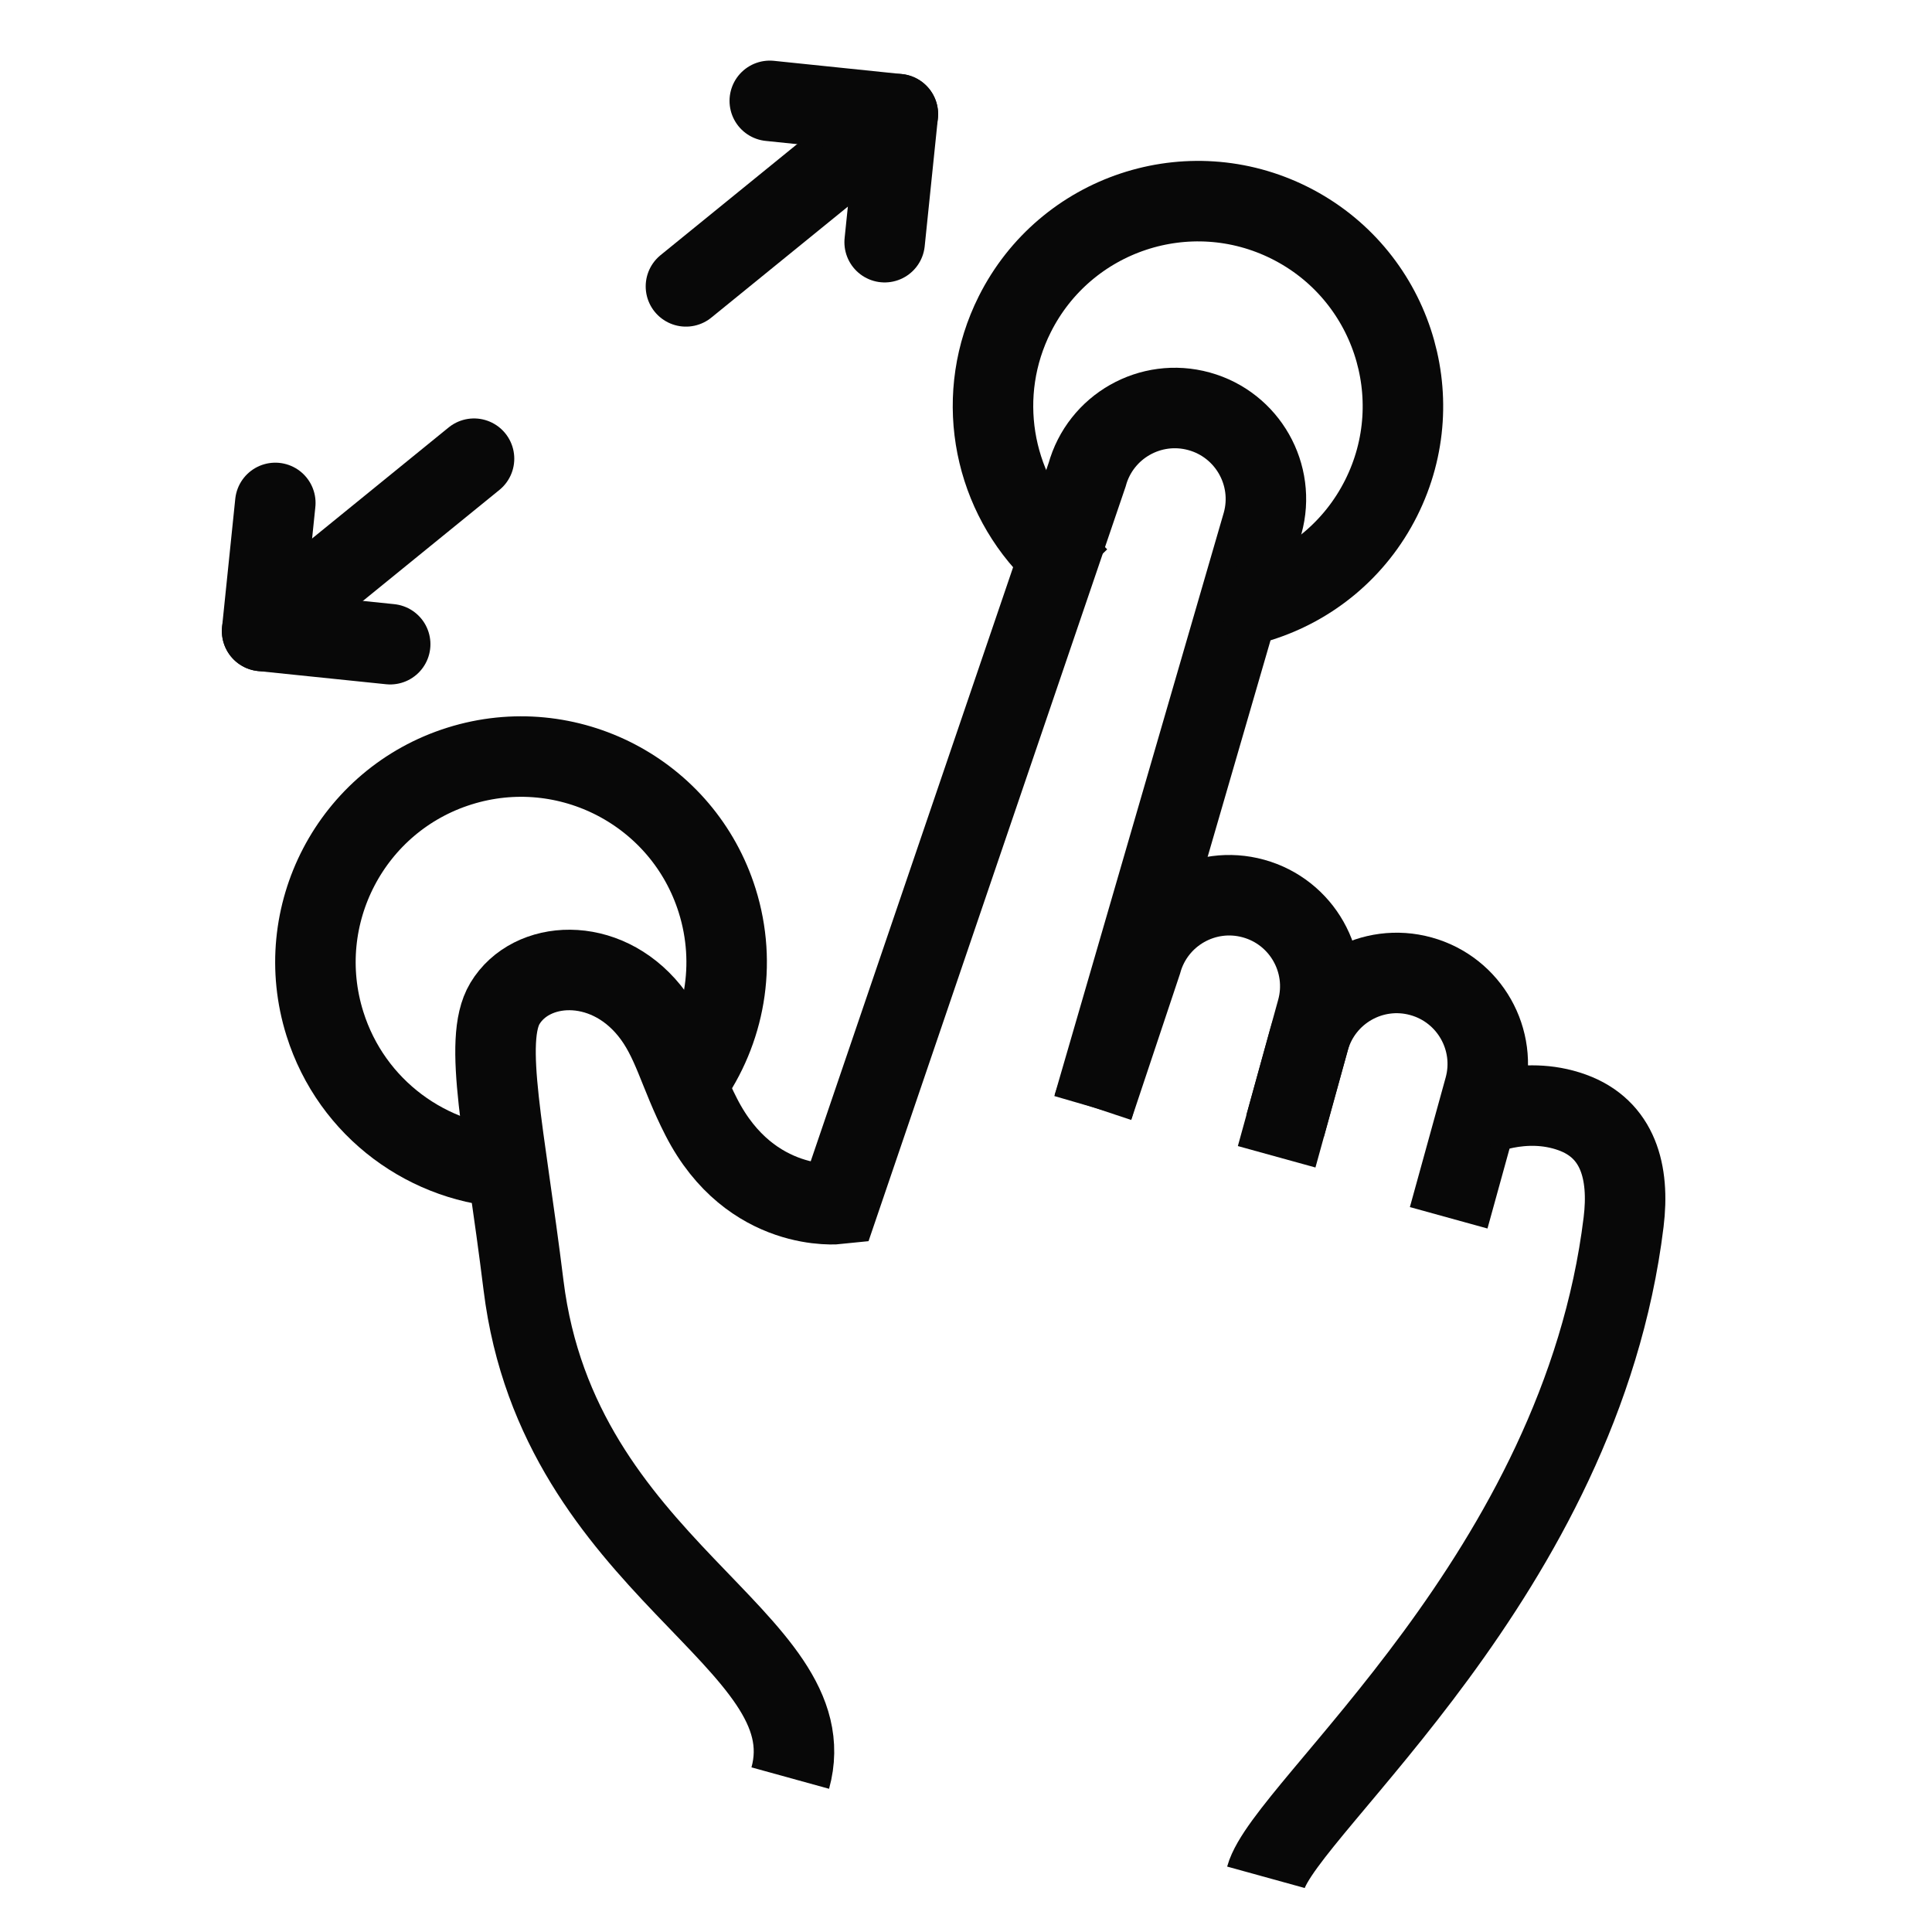 <?xml version="1.0" encoding="utf-8"?>
<!-- Generator: Adobe Illustrator 18.0.0, SVG Export Plug-In . SVG Version: 6.00 Build 0)  -->
<!DOCTYPE svg PUBLIC "-//W3C//DTD SVG 1.1//EN" "http://www.w3.org/Graphics/SVG/1.1/DTD/svg11.dtd">
<svg version="1.1" xmlns="http://www.w3.org/2000/svg" xmlns:xlink="http://www.w3.org/1999/xlink" x="0px" y="0px"
	 viewBox="0 0 48 48" enable-background="new 0 0 48 48" xml:space="preserve">
<g id="Layer_1">
</g>
<g id="scaning_identity">
</g>
<g id="finding-identity">
</g>
<g id="finger-security-open">
</g>
<g id="finger-security">
</g>
<g id="searching">
</g>
<g id="canceled">
</g>
<g id="success">
</g>
<g id="finger-add">
</g>
<g id="finger-minus">
</g>
<g id="finger-press">
</g>
<g id="_x35_f-long-tap">
</g>
<g id="_x35_f-pinch">
</g>
<g id="_x35_f-stretch">
</g>
<g id="_x35_f-swipe-up">
</g>
<g id="_x35_f-swipe-up_1_">
</g>
<g id="_x35_f-swipe-down">
</g>
<g id="_x35_f-swipe-right">
</g>
<g id="_x35_f-swipe-left">
</g>
<g id="_x35_f-drag-left-right">
</g>
<g id="_x35_f-drag-up-down">
</g>
<g id="_x35_f-tap-hold">
</g>
<g id="_x35_f-pinchout">
</g>
<g id="_x35_f-pinchin">
</g>
<g id="_x35_f-tap-down">
</g>
<g id="_x35_f-tap-up">
</g>
<g id="_x35_f-drag">
</g>
<g id="_x35_f-double-tap">
</g>
<g id="_x35_f-press-hold">
</g>
<g id="_x35_f-press">
</g>
<g id="_x35_f-tap">
</g>
<g id="_x35_finger">
</g>
<g id="_x34_f_horizontal_dragin">
</g>
<g id="_x34_f-horizontal-dragout">
</g>
<g id="_x34_f-tap-down">
</g>
<g id="_x34_f-tap-up">
</g>
<g id="_x34_f-drag-left-right">
</g>
<g id="_x34_f-drag-up-down">
</g>
<g id="_x34_f-swipe-up">
</g>
<g id="_x34_f-swipe-down">
</g>
<g id="_x34_f-swipe-left">
</g>
<g id="_x33_f-drag">
</g>
<g id="_x33_f-double-tap_1_">
</g>
<g id="_x33_f-press-hold_1_">
</g>
<g id="_x33_f-press_1_">
</g>
<g id="_x33_fingers_1_">
</g>
<g id="_x32_f-tag-down">
</g>
<g id="_x32_f-drag-left-right_1_">
</g>
<g id="_x32_f-drag-up-down">
</g>
<g id="_x32_f-swipe-up_1_">
</g>
<g id="_x32_f-swipe-down_1_">
</g>
<g id="_x33_f-horizontal-drag">
</g>
<g id="_x33_f-horizotal-dragout">
</g>
<g id="_x32_f-swipe-right_1_">
</g>
<g id="_x32_f-swipe-left_1_">
</g>
<g id="_x33_f-tap-down">
</g>
<g id="_x33_f-tap-up">
</g>
<g id="_x33_f-double-tap">
</g>
<g id="_x33_f-press-hold">
</g>
<g id="_x33_f-press">
</g>
<g id="_x33_fingers">
</g>
<g id="_x32_f-horizotal-drag">
</g>
<g id="_x32_f-tap-down_1_">
</g>
<g id="_x32_f-drag-left-right">
</g>
<g id="_x32_fdrag-up-down">
</g>
<g id="_x32_f-swipe-up">
</g>
<g id="_x32_f-swipe-down">
</g>
<g id="_x32_f-swipe-right">
</g>
<g id="_x32_f-swipe-left">
</g>
<g id="pinch">
</g>
<g id="stretch">
	<g>
		<g>
			<path fill="none" stroke="#080808" stroke-width="2" stroke-miterlimit="10" d="M27.156,27.509l1.204-3.607
				c0.332-1.204,1.578-1.911,2.782-1.578l0,0
				c1.204,0.332,1.911,1.578,1.578,2.782l-0.791,2.864"/>
			<path fill="none" stroke="#080808" stroke-width="2" stroke-miterlimit="10" d="M31.718,28.74l0.803-2.907
				c0.332-1.204,1.578-1.911,2.782-1.578l0,0
				c1.204,0.332,1.911,1.578,1.578,2.782l-0.889,3.219"/>
			<path fill="none" stroke="#080808" stroke-width="2" stroke-miterlimit="10" d="M19.634,44.176
				c0.953-3.452-5.758-5.201-6.627-12.241c-0.472-3.821-1.016-6.081-0.462-7.004
				c0.646-1.076,2.469-1.202,3.587,0.175c0.586,0.722,0.724,1.54,1.293,2.65
				c1.227,2.396,3.412,2.156,3.412,2.156l6.172-18.115
				c0.332-1.204,1.578-1.911,2.782-1.578l0,0
				c1.204,0.332,1.911,1.578,1.578,2.782l-4.214,14.509"/>
			<path fill="none" stroke="#080808" stroke-width="2" stroke-linejoin="round" stroke-miterlimit="10" d="M36.68,27.763
				c0,0,1.151-0.57,2.381-0.125c1.141,0.413,1.429,1.484,1.277,2.724
				c-1.069,8.742-8.409,14.552-8.886,16.279"/>
		</g>
		
			<line fill="none" stroke="#080808" stroke-width="2" stroke-linecap="round" stroke-linejoin="round" stroke-miterlimit="10" x1="22.307" y1="2.835" x2="17.042" y2="7.115"/>
		
			<polyline fill="none" stroke="#080808" stroke-width="2" stroke-linecap="round" stroke-linejoin="round" stroke-miterlimit="10" points="
			19.125,2.506 22.307,2.835 21.979,6.017 		"/>
		
			<line fill="none" stroke="#080808" stroke-width="2" stroke-linecap="round" stroke-linejoin="round" stroke-miterlimit="10" x1="6.512" y1="15.677" x2="11.777" y2="11.396"/>
		
			<polyline fill="none" stroke="#080808" stroke-width="2" stroke-linecap="round" stroke-linejoin="round" stroke-miterlimit="10" points="
			9.694,16.005 6.512,15.677 6.84,12.495 		"/>
		<path fill="none" stroke="#080808" stroke-width="2" stroke-linecap="square" stroke-miterlimit="10" d="M26.094,13.622
			c-1.455-1.511-1.876-3.833-0.882-5.815c1.261-2.513,4.32-3.529,6.834-2.268
			c2.513,1.261,3.529,4.32,2.268,6.834c-0.644,1.284-1.757,2.177-3.028,2.575"/>
		<path fill="none" stroke="#080808" stroke-width="2" stroke-miterlimit="10" d="M12.764,29.01
			c-2.103-0.074-4.026-1.454-4.692-3.576c-0.844-2.691,0.653-5.558,3.344-6.402
			c2.691-0.844,5.558,0.653,6.402,3.344c0.499,1.591,0.18,3.244-0.721,4.503"/>
	</g>
</g>
<g id="_x32_f-tap-down">
</g>
<g id="_x32_f-tap-up">
</g>
<g id="_x32_f-tap-hold">
</g>
<g id="_x32_f-drag">
</g>
<g id="_x32_f-double-tap">
</g>
<g id="_x32_f-tap">
</g>
<g id="_x32_f-drag-twoside">
</g>
<g id="_x32_f-press">
</g>
<g id="sf-tap">
</g>
<g id="_x32_fingers">
</g>
<g id="if-tap-down">
</g>
<g id="if-tap-up">
</g>
<g id="_x31_f-tap-hold">
</g>
<g id="_x31_f-tag-drag">
</g>
<g id="_x31_f-swipe-up">
</g>
<g id="_x31_f-swipe-down">
</g>
<g id="_x31_f-swipe-right">
</g>
<g id="_x31_f-swipe-left">
</g>
<g id="horizontal-drag">
</g>
<g id="drag-left">
</g>
<g id="drag-up-down">
</g>
<g id="drag-down_1_">
</g>
<g id="drag-down">
</g>
<g id="press_hold">
</g>
<g id="double_tap">
</g>
<g id="tap">
</g>
<g id="press">
</g>
<g id="swipe-left-h">
</g>
<g id="show">
</g>
<g id="swipe-right-h">
</g>
<g id="_x34_f-swipe-right">
</g>
</svg>
